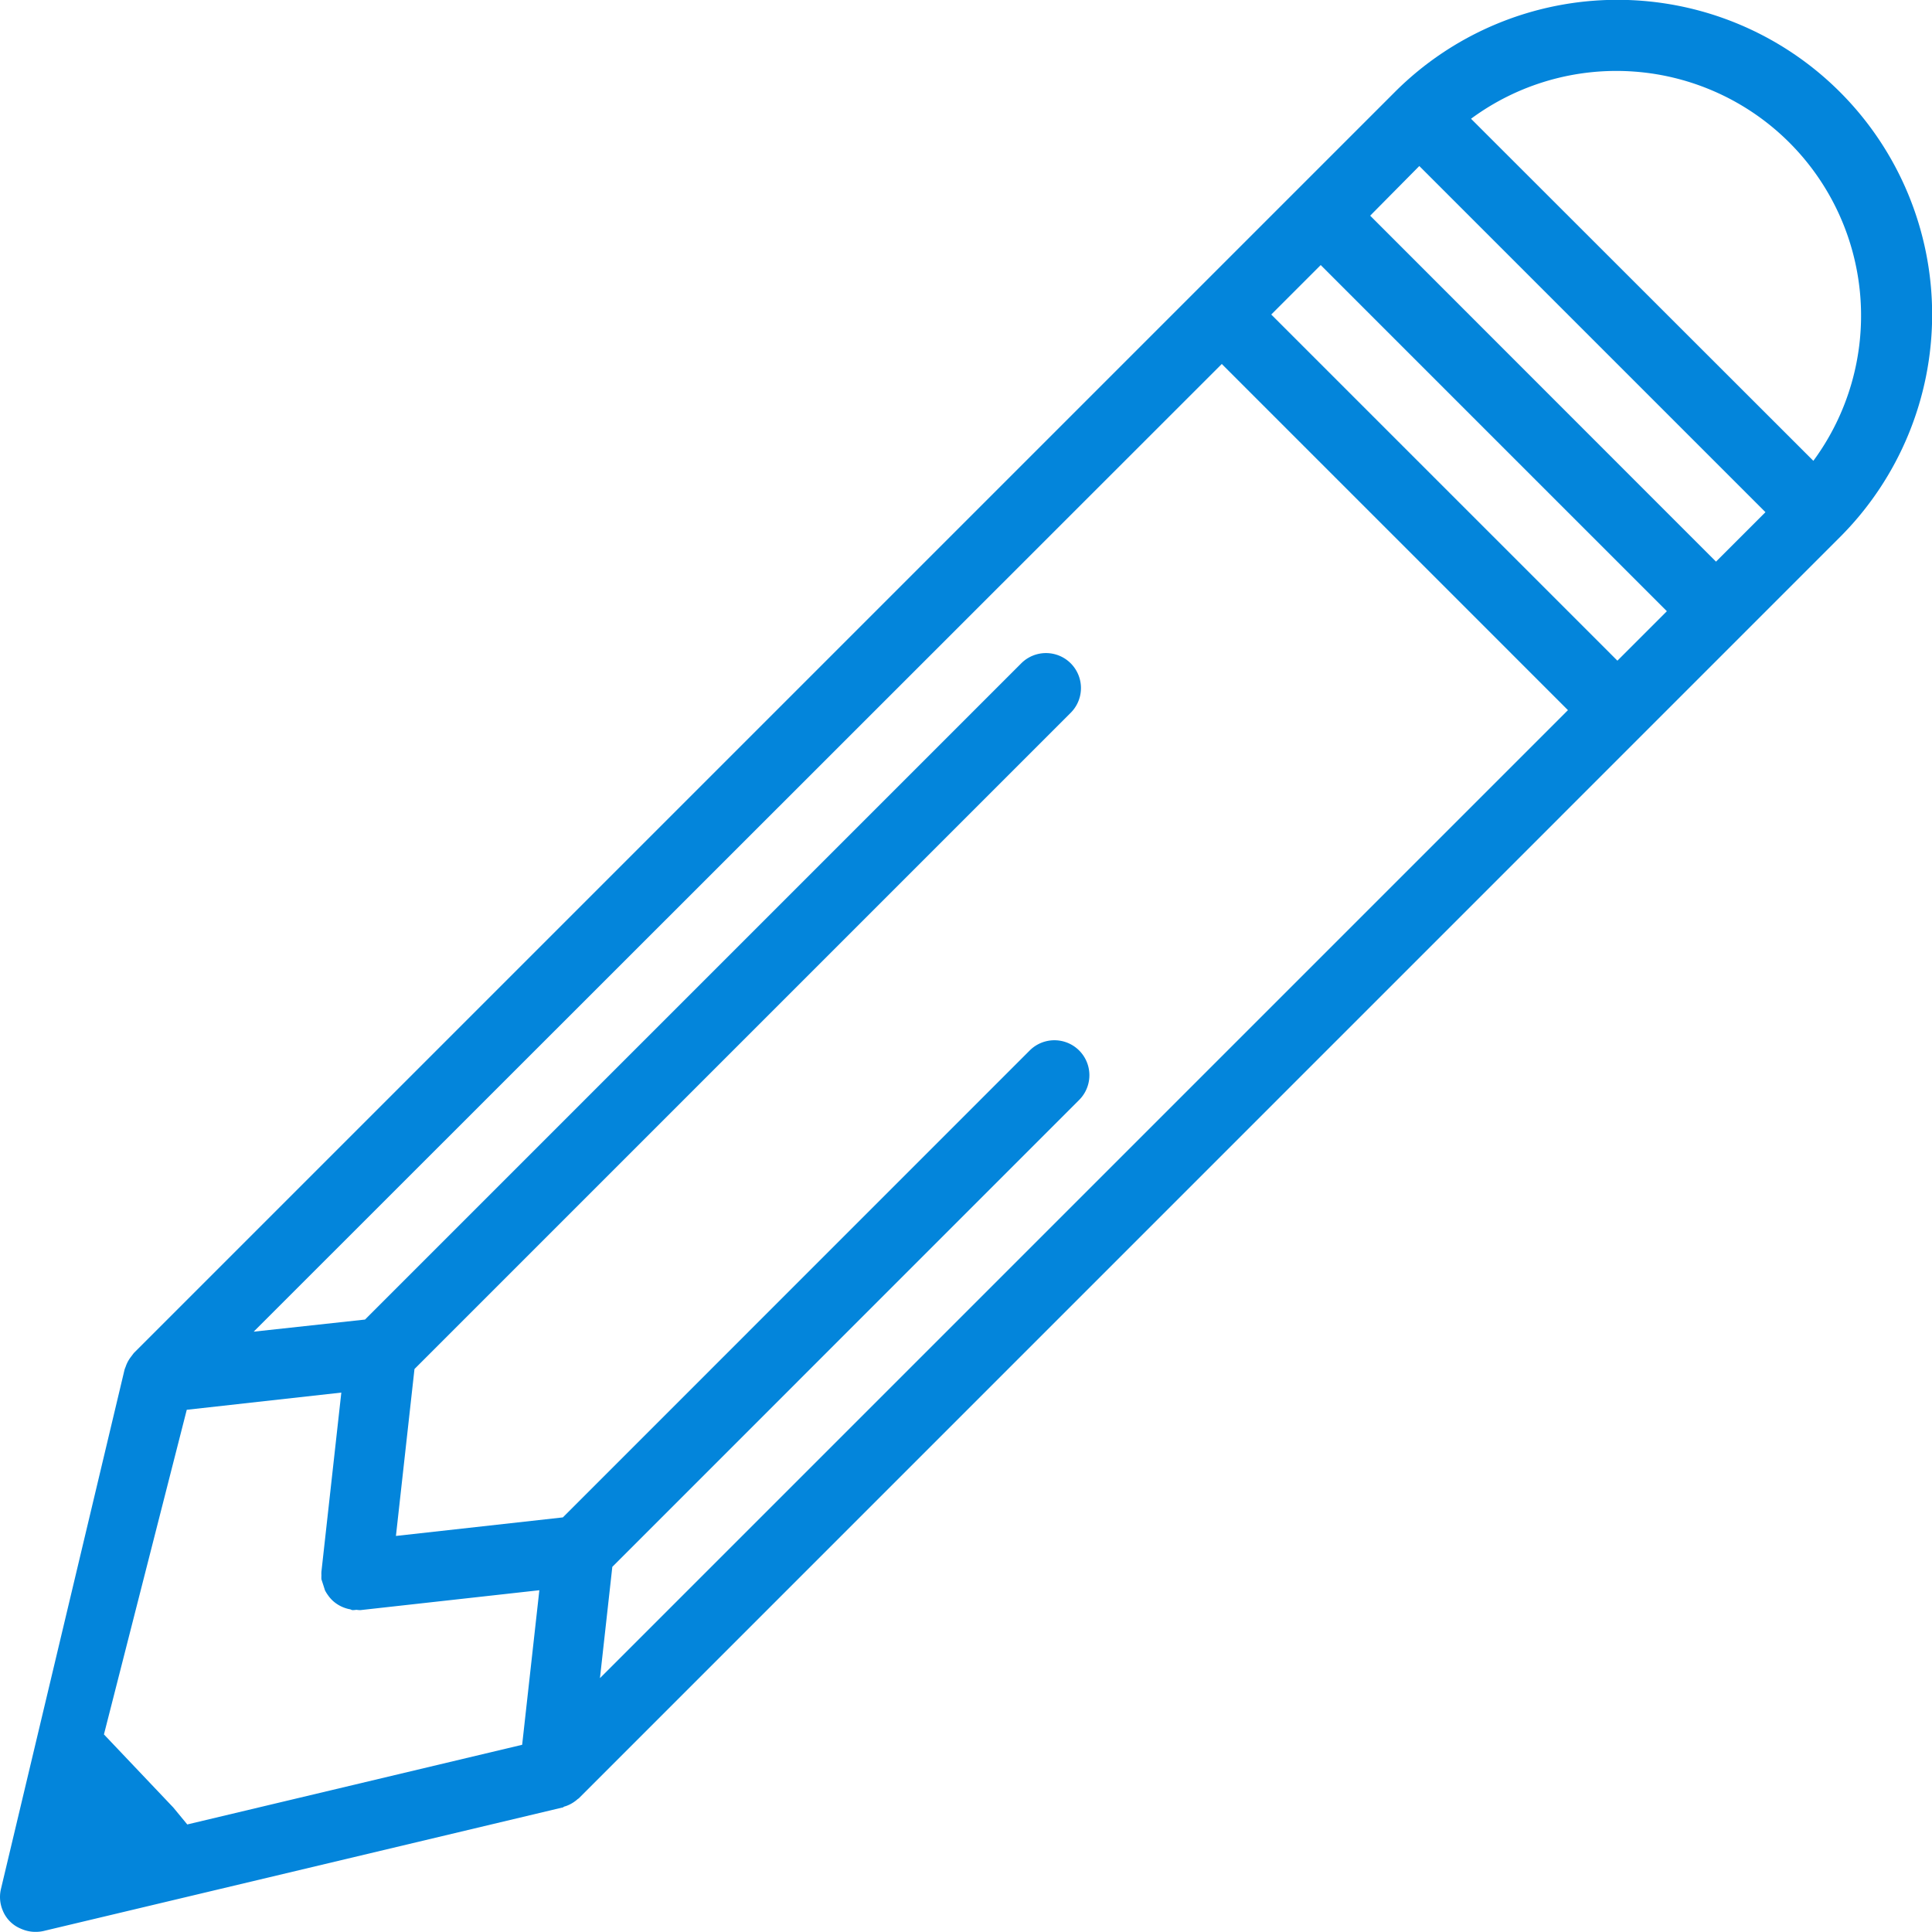 <svg xmlns="http://www.w3.org/2000/svg" viewBox="0 0 30 30">
    <defs>
        <style>
            .cls-1{fill:#0385db}
        </style>
    </defs>
    <path id="Path_541" d="M1.429 98.341l19.581 19.581.014.011.039.029a.534.534 0 0 0 .109.067.5.5 0 0 0 .054.021.389.389 0 0 0 .042.016l8.063 1.919a.547.547 0 0 0 .125.015.539.539 0 0 0 .206-.041.512.512 0 0 0 .285-.279.454.454 0 0 0 .016-.039.54.54 0 0 0 .035-.18v-.021a.535.535 0 0 0-.012-.11l-1.919-8.063c0-.005 0-.011-.007-.016s-.011-.027-.016-.041a.53.53 0 0 0-.068-.13c-.01-.014-.02-.028-.032-.041s-.014-.021-.023-.03L8.34 91.429a4.887 4.887 0 1 0-6.911 6.912zm5.728-6.5l-5.313 5.317a3.8 3.8 0 0 1 5.314-5.314zm-3.041 7.651l5.375-5.375.768.768-5.375 5.375zm22.816 18.894l-5.041-1.286-.267-2.4 2.781.309a.534.534 0 0 0 .059 0 .528.528 0 0 0 .059 0 15.966 15.966 0 0 1 .171-.055.559.559 0 0 0 .075-.046.543.543 0 0 0 .085-.073.511.511 0 0 0 .054-.069.524.524 0 0 0 .052-.1.555.555 0 0 0 .027-.09c0-.017.013-.032.015-.05a.545.545 0 0 0-.005-.06.535.535 0 0 0 .005-.06l-.309-2.781 2.4.267 1.237 5.2-.262.216m-7.39-1.247L5.652 101.028l5.375-5.375 15.031 15.031-1.728-.192-7.25-7.249a.543.543 0 0 0-.768.768l7.25 7.249.288 2.592-2.592-.288-10.19-10.19a.543.543 0 1 0-.768.768l10.19 10.19zm-18.1-18.1l5.375-5.375.768.768-5.372 5.37z" class="cls-1" data-name="Path 541" transform="rotate(90 60 60)"/>
</svg>
